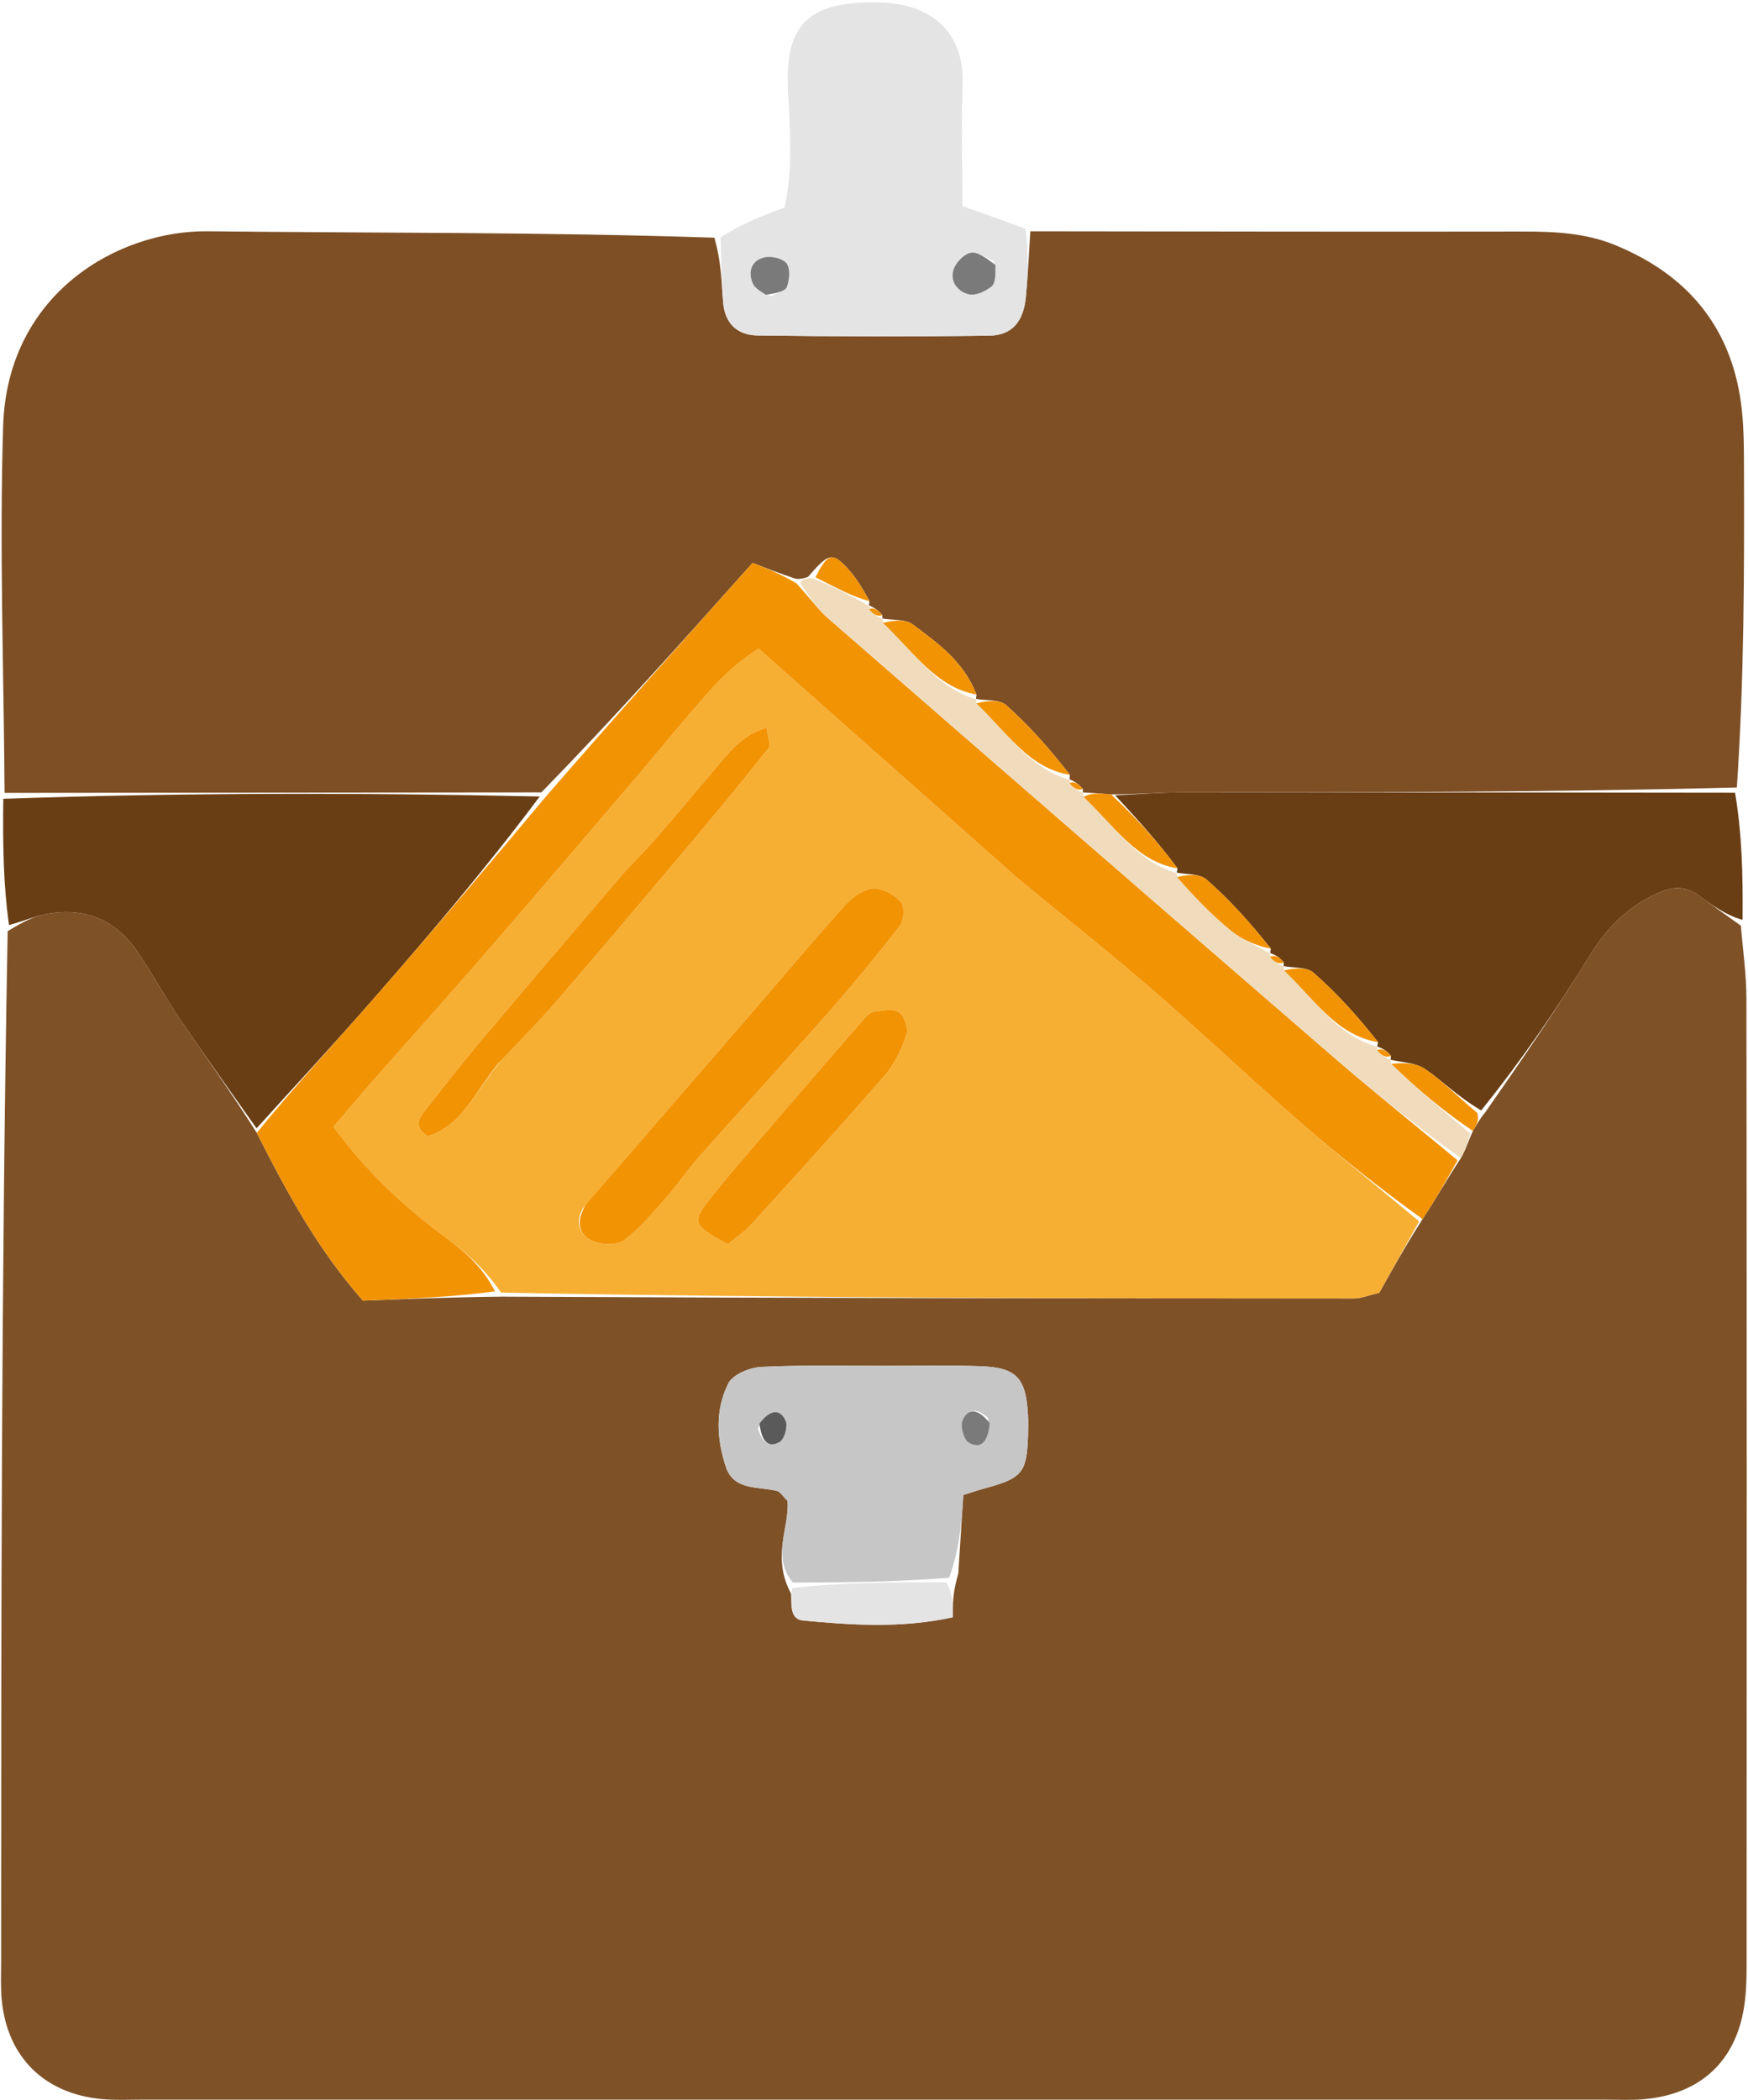 <svg width="523" height="628" viewBox="0 0 523 628" fill="none" xmlns="http://www.w3.org/2000/svg">
<path d="M520.872 276.831C521.449 284.083 522.518 291.334 522.527 298.587C522.643 393.864 522.62 489.141 522.581 584.418C522.579 589.733 522.647 595.131 521.806 600.349C519.185 616.589 508.686 626.182 492.17 627.757C488.206 628.136 484.181 627.909 480.184 627.909C334.27 627.914 188.356 627.914 42.442 627.909C38.445 627.909 34.421 628.121 30.456 627.747C13.318 626.13 2.289 615.302 0.548 598.369C0.141 594.409 0.337 590.381 0.338 586.385C0.355 484.445 0.383 382.506 2.293 278.48C7.331 275.37 10.42 274.005 13.652 273.383C25.287 271.146 34.644 274.996 41.26 284.808C45.712 291.411 49.536 298.438 54.014 305.022C61.438 315.935 69.162 326.645 76.827 338.789C86.033 357.004 95.228 373.831 108.572 388.969C121.97 388.445 135.221 387.927 150.28 387.775C236.478 388.217 320.87 388.301 405.262 388.312C407.164 388.312 409.067 387.473 412.675 386.623C416.318 380.097 420.463 372.67 425.626 364.572C429.795 358.266 432.945 352.629 437.096 346.337C438.71 343.454 439.323 341.225 440.697 338.217C442.009 336.12 442.562 334.802 444.312 332.754C455.557 316.677 465.908 301.519 475.533 285.913C480.923 277.174 487.638 270.515 497.118 266.611C501.079 264.98 504.73 265.186 508.242 267.766C512.418 270.834 516.659 273.813 520.872 276.831ZM236.701 476.621C236.843 479.785 236.249 484.237 240.22 484.613C254.892 486.003 269.649 487.018 285.043 483.664C285.043 479.567 285.043 476.396 286.725 470.56C287.218 462.785 287.71 455.011 288.212 447.089C290.715 446.309 292.517 445.682 294.354 445.186C305.911 442.064 307.219 440.514 307.589 429.221C307.655 427.236 307.679 425.243 307.578 423.261C307.008 412.099 304.174 408.955 293.372 408.573C284.11 408.245 274.828 408.452 265.555 408.46C252.971 408.472 240.369 408.168 227.812 408.78C224.336 408.95 219.29 411.019 217.912 413.72C213.881 421.623 214.44 430.547 217.213 438.783C219.562 445.759 226.822 444.509 232.429 445.857C233.484 446.111 234.26 447.527 235.627 448.855C236.301 456.686 230.705 465.491 236.701 476.621Z" fill="#7F5127"/>
<path d="M1.368 237.109C1.127 200.556 -0.188 163.97 0.936 127.46C2.162 87.565 35.551 68.871 62.063 69.166C111.938 69.723 161.822 69.356 213.736 71.088C215.944 78.728 215.825 84.681 216.377 90.571C216.945 96.626 220.433 100.245 226.76 100.328C249.82 100.633 272.889 100.685 295.948 100.386C302.814 100.297 306.221 96.176 306.935 88.833C307.571 82.296 307.841 75.724 308.272 69.168C357.42 69.216 406.569 69.338 455.717 69.247C465.105 69.23 474.362 69.675 483.112 73.239C504.449 81.93 517.736 97.305 520.898 120.48C521.791 127.024 521.782 133.722 521.802 140.351C521.895 171.565 521.855 202.78 519.668 235.499C462.846 236.98 408.218 236.924 353.59 236.973C346.942 236.979 340.294 237.543 332.448 237.58C328.792 237.207 326.336 237.103 323.95 236.983C324.019 236.969 324.025 237.111 323.963 235.932C322.552 234.181 321.202 233.609 319.934 233.017C320.014 232.997 319.947 233.149 320.119 231.737C313.94 223.783 307.866 216.928 301.068 210.888C299.045 209.092 294.992 209.581 291.942 209.003C292.015 208.983 291.987 209.131 292.178 207.716C288.198 197.61 280.476 192.275 273.15 186.771C270.889 185.073 267.017 185.519 263.954 184.973C264.025 184.962 264.034 185.105 263.967 183.928C262.551 182.178 261.203 181.606 259.934 181.015C260.014 180.996 259.949 181.147 260.136 179.795C257.635 175.104 255.267 171.424 252.172 168.518C248.752 165.306 247.333 166.054 241.773 172.502C240.973 172.817 239.329 173.323 237.942 173.05C232.943 171.37 229.33 169.963 225.158 168.339C204.489 191.478 184.172 214.224 161.989 236.97C107.205 237.016 54.286 237.062 1.368 237.109Z" fill="#7E4F25"/>
<path d="M333.646 237.849C340.294 237.543 346.942 236.979 353.59 236.973C408.218 236.924 462.846 236.98 519.134 237.061C521.156 249.193 521.517 261.268 521.375 275.088C516.659 273.814 512.418 270.834 508.242 267.766C504.73 265.186 501.079 264.981 497.118 266.612C487.638 270.515 480.923 277.174 475.533 285.913C465.907 301.519 455.556 316.678 443.177 332.074C436.067 327.92 431.6 323.259 426.385 319.693C423.586 317.779 419.501 317.744 416.003 316.924C416.009 316.987 416.136 316.985 416.162 315.75C414.766 313.985 413.344 313.454 411.986 312.934C412.051 312.944 412.074 313.073 412.305 311.661C406.092 303.748 399.907 296.949 393.042 290.927C390.994 289.131 387.036 289.511 384.007 288.913C384.061 288.932 384.112 289.034 384.111 287.812C382.702 286.049 381.294 285.51 379.958 284.969C380.031 284.967 380.02 285.111 380.233 283.702C374.013 275.812 367.839 269.035 360.99 263.028C358.934 261.225 354.994 261.572 351.981 260.94C352.046 260.947 352.073 261.074 352.32 259.698C346.26 251.498 339.953 244.673 333.646 237.849Z" fill="#6A3E14"/>
<path d="M0.986 238.881C54.286 237.062 107.205 237.016 161.477 238.198C145.626 259.413 128.54 279.502 111.178 299.35C99.913 312.229 88.246 324.757 76.759 337.441C69.162 326.646 61.438 315.936 54.014 305.022C49.536 298.438 45.712 291.411 41.26 284.809C34.644 274.996 25.287 271.147 13.652 273.384C10.42 274.005 7.331 275.371 2.698 276.639C1.015 264.806 0.81 252.729 0.986 238.881Z" fill="#6A3E14"/>
<path d="M306.859 68.465C307.841 75.724 307.571 82.296 306.935 88.833C306.221 96.176 302.814 100.297 295.948 100.386C272.889 100.685 249.82 100.633 226.76 100.328C220.433 100.245 216.945 96.626 216.377 90.571C215.825 84.681 215.944 78.728 215.571 71.09C221.515 67.049 227.657 64.722 234.752 62.034C237.297 50.733 236.343 38.695 235.765 26.909C234.755 6.294 242.866 0.239 263.447 0.739C277.59 1.082 288.635 8.743 288.025 25.403C287.589 37.306 287.94 49.238 287.94 61.639C294.483 63.928 299.965 65.846 306.859 68.465ZM297.289 78.07C294.983 77.146 292.453 75.166 290.431 75.593C288.385 76.025 285.941 78.557 285.279 80.673C284.157 84.262 286.631 87.305 289.968 88.034C291.988 88.475 294.879 87.102 296.67 85.663C297.873 84.697 297.834 82.186 297.289 78.07ZM230.663 88.604C232.325 87.698 234.937 87.143 235.433 85.804C236.226 83.666 236.518 80.314 235.334 78.766C234.185 77.263 230.683 76.473 228.62 76.99C224.973 77.904 223.711 81.029 225.195 84.676C225.659 85.818 226.796 86.685 230.663 88.604Z" fill="#E4E4E4"/>
<path d="M424.607 365.242C420.462 372.67 416.317 380.097 412.675 386.623C409.067 387.473 407.164 388.312 405.262 388.312C320.87 388.302 236.478 388.217 149.908 386.561C143.826 377.733 137.461 373.16 131.013 368.305C119.422 359.576 108.973 349.495 99.794 336.994C103.676 332.439 106.997 328.435 110.432 324.531C122.271 311.079 134.247 297.746 145.989 284.21C160.758 267.185 175.364 250.018 190.008 232.884C195.171 226.842 200.184 220.671 205.363 214.643C211.721 207.241 217.876 199.581 226.994 193.986C251.561 215.753 275.371 236.851 299.182 257.947C301.173 259.711 303.129 261.517 305.178 263.21C318.458 274.183 331.974 284.881 344.994 296.153C359.545 308.749 373.495 322.039 388.003 334.687C399.98 345.129 412.389 355.076 424.607 365.242ZM174.362 361.407C171.966 365.815 173.449 369.56 177.559 371.222C180.227 372.3 184.654 372.467 186.709 370.927C191.416 367.402 195.295 362.708 199.238 358.249C202.742 354.286 205.698 349.837 209.213 345.884C222.007 331.501 235.048 317.338 247.766 302.889C255.212 294.429 262.394 285.719 269.268 276.793C270.5 275.193 270.704 271.039 269.529 269.74C267.568 267.573 264.031 265.534 261.306 265.712C258.422 265.9 255.118 268.204 253.025 270.514C244.121 280.344 235.614 290.534 226.93 300.564C210 320.119 193.049 339.656 174.362 361.407ZM149.96 317.096C155.418 311.302 161.096 305.698 166.291 299.678C179.674 284.169 192.888 268.513 206.081 252.842C214.166 243.239 222.173 233.566 229.954 223.717C230.729 222.737 229.68 220.317 229.368 217.616C221.728 219.82 217.926 225.289 213.72 230.213C207.715 237.246 201.797 244.354 195.728 251.332C192.682 254.834 189.248 258 186.228 261.522C172.035 278.079 157.863 294.654 143.815 311.334C137.858 318.408 132.152 325.699 126.489 333.014C124.721 335.298 124.65 337.777 128.014 339.767C138.254 336.606 142.004 326.755 149.96 317.096ZM235.956 330.799C227.825 340.332 219.385 349.623 211.678 359.488C206.951 365.539 207.873 366.85 217.782 372.067C220.071 370.147 222.84 368.31 225.009 365.926C238.337 351.275 251.672 336.626 264.657 321.673C267.611 318.272 269.703 313.854 271.172 309.555C271.826 307.644 270.638 303.933 269.028 302.746C267.398 301.544 264.182 302.216 261.722 302.536C260.561 302.687 259.336 303.754 258.493 304.716C251.547 312.642 244.683 320.64 235.956 330.799Z" fill="#F6AF33"/>
<path d="M425.626 364.573C412.389 355.076 399.98 345.129 388.003 334.687C373.495 322.039 359.545 308.749 344.994 296.153C331.974 284.881 318.458 274.183 305.178 263.21C303.129 261.517 301.173 259.711 299.182 257.947C275.371 236.851 251.561 215.753 226.994 193.986C217.876 199.581 211.721 207.241 205.363 214.643C200.184 220.671 195.171 226.842 190.008 232.884C175.364 250.018 160.758 267.185 145.989 284.21C134.247 297.746 122.271 311.079 110.432 324.531C106.997 328.435 103.676 332.439 99.794 336.994C108.973 349.495 119.422 359.576 131.013 368.305C137.461 373.16 143.826 377.733 148.101 386.194C135.221 387.927 121.969 388.446 108.572 388.969C95.228 373.832 86.033 357.004 76.827 338.79C88.246 324.757 99.913 312.229 111.178 299.35C128.54 279.502 145.626 259.413 163.342 238.198C184.172 214.224 204.489 191.478 225.158 168.339C229.33 169.963 232.943 171.37 238.211 174.381C242.454 178.953 244.732 182.276 247.674 184.836C298.199 228.797 348.763 272.715 399.427 316.516C411.448 326.909 423.862 336.845 436.096 346.992C432.945 352.629 429.795 358.266 425.626 364.573Z" fill="#F29304"/>
<path d="M237.223 473.267C230.705 465.491 236.301 456.686 235.627 448.855C234.26 447.528 233.484 446.111 232.429 445.857C226.822 444.509 219.562 445.759 217.213 438.783C214.44 430.547 213.881 421.623 217.912 413.72C219.29 411.019 224.336 408.95 227.812 408.78C240.369 408.168 252.971 408.472 265.555 408.46C274.828 408.452 284.11 408.245 293.372 408.573C304.174 408.956 307.008 412.099 307.578 423.261C307.679 425.243 307.655 427.237 307.589 429.221C307.219 440.514 305.91 442.064 294.354 445.186C292.517 445.682 290.715 446.309 288.212 447.089C287.71 455.011 287.218 462.785 283.977 471.847C266.56 473.178 251.891 473.223 237.223 473.267ZM226.75 427.148C227.795 430.388 229.506 433.426 233.266 431.23C234.697 430.395 235.778 426.576 235.078 424.957C233.49 421.285 230.467 421.4 226.75 427.148ZM295.677 424.126C292.771 421.27 289.586 420.838 287.948 424.874C287.242 426.615 288.373 430.599 289.869 431.446C293.794 433.669 295.654 430.677 295.677 424.126Z" fill="#C6C6C6"/>
<path d="M437.096 346.338C423.862 336.846 411.448 326.909 399.427 316.516C348.763 272.715 298.199 228.797 247.674 184.836C244.732 182.276 242.454 178.953 239.598 174.654C239.329 173.323 240.973 172.817 243.177 172.959C250.238 175.783 255.093 178.465 259.948 181.147C259.948 181.147 260.014 180.996 260.053 182.151C261.407 183.906 262.72 184.506 264.034 185.105C264.034 185.105 264.025 184.962 264.275 186.288C273.45 195.08 280.049 205.512 291.987 209.131C291.987 209.131 292.015 208.983 292.228 210.33C301.354 219.161 307.857 229.733 319.947 233.149C319.947 233.149 320.014 232.997 320.05 234.154C321.399 235.911 322.712 236.511 324.025 237.111C324.025 237.111 324.019 236.969 324.267 238.301C333.471 247.074 339.999 257.639 352.073 261.074C352.073 261.074 352.046 260.947 352.213 262.286C357.704 268.593 362.797 273.847 368.44 278.422C371.86 281.194 376.131 282.917 380.02 285.111C380.02 285.111 380.031 284.967 380.034 286.139C381.395 287.885 382.753 288.46 384.112 289.034C384.112 289.034 384.061 288.932 384.266 290.25C393.412 299.07 399.967 309.634 412.074 313.073C412.074 313.073 412.051 312.944 412.079 314.091C413.45 315.82 414.793 316.403 416.136 316.985C416.136 316.985 416.009 316.987 416.295 318.244C424.366 325.999 432.151 332.498 439.937 338.996C439.323 341.225 438.71 343.454 437.096 346.338Z" fill="#F0DCBD"/>
<path d="M236.962 474.944C251.891 473.223 266.56 473.178 283.136 473.179C285.043 476.396 285.043 479.567 285.043 483.664C269.649 487.018 254.892 486.003 240.22 484.613C236.249 484.237 236.843 479.785 236.962 474.944Z" fill="#E4E4E4"/>
<path d="M440.697 338.217C432.151 332.498 424.366 325.999 416.288 318.18C419.501 317.744 423.586 317.779 426.385 319.693C431.6 323.259 436.067 327.92 441.98 332.805C442.562 334.802 442.009 336.12 440.697 338.217Z" fill="#F29304"/>
<path d="M292.178 207.716C280.049 205.512 273.45 195.08 264.205 186.299C267.017 185.519 270.889 185.073 273.15 186.771C280.476 192.275 288.198 197.61 292.178 207.716Z" fill="#F29304"/>
<path d="M320.119 231.737C307.857 229.733 301.354 219.161 292.155 210.35C294.992 209.581 299.045 209.091 301.068 210.888C307.866 216.928 313.94 223.782 320.119 231.737Z" fill="#F29304"/>
<path d="M352.32 259.698C339.999 257.639 333.471 247.074 324.197 238.316C326.336 237.103 328.792 237.207 332.447 237.58C339.953 244.673 346.26 251.498 352.32 259.698Z" fill="#F29304"/>
<path d="M260.136 179.795C255.093 178.465 250.238 175.783 243.978 172.643C247.333 166.054 248.752 165.306 252.172 168.518C255.267 171.424 257.635 175.104 260.136 179.795Z" fill="#F29304"/>
<path d="M263.967 183.928C262.72 184.506 261.406 183.906 259.974 182.17C261.203 181.606 262.551 182.178 263.967 183.928Z" fill="#F29304"/>
<path d="M323.963 235.932C322.712 236.511 321.399 235.911 319.969 234.173C321.202 233.609 322.552 234.181 323.963 235.932Z" fill="#F29304"/>
<path d="M412.305 311.661C399.967 309.634 393.412 299.07 384.212 290.231C387.036 289.511 390.994 289.131 393.042 290.927C399.907 296.949 406.092 303.748 412.305 311.661Z" fill="#F29304"/>
<path d="M380.233 283.702C376.131 282.916 371.86 281.194 368.44 278.422C362.797 273.847 357.704 268.593 352.148 262.279C354.994 261.572 358.934 261.225 360.99 263.028C367.839 269.034 374.013 275.812 380.233 283.702Z" fill="#F29304"/>
<path d="M416.162 315.75C414.793 316.403 413.45 315.82 412.014 314.081C413.344 313.454 414.766 313.985 416.162 315.75Z" fill="#F29304"/>
<path d="M384.111 287.811C382.753 288.459 381.395 287.885 379.962 286.14C381.294 285.509 382.702 286.049 384.111 287.811Z" fill="#F29304"/>
<path d="M297.82 79.218C297.834 82.186 297.873 84.697 296.67 85.663C294.879 87.102 291.988 88.475 289.968 88.034C286.631 87.305 284.157 84.262 285.279 80.673C285.941 78.557 288.385 76.025 290.431 75.593C292.453 75.165 294.983 77.146 297.82 79.218Z" fill="#7B7A7B"/>
<path d="M229.144 88.141C226.796 86.685 225.659 85.818 225.195 84.676C223.711 81.029 224.973 77.903 228.62 76.99C230.683 76.473 234.185 77.263 235.334 78.766C236.518 80.314 236.226 83.666 235.433 85.804C234.937 87.143 232.325 87.698 229.144 88.141Z" fill="#7B7A7B"/>
<path d="M175.234 360.304C193.049 339.656 210 320.119 226.93 300.564C235.614 290.534 244.121 280.344 253.025 270.514C255.118 268.204 258.422 265.9 261.306 265.712C264.031 265.534 267.568 267.573 269.529 269.741C270.704 271.039 270.501 275.193 269.268 276.793C262.394 285.719 255.212 294.43 247.766 302.889C235.048 317.338 222.007 331.501 209.213 345.884C205.698 349.837 202.742 354.286 199.238 358.249C195.295 362.709 191.416 367.402 186.709 370.927C184.654 372.467 180.227 372.3 177.559 371.222C173.449 369.56 171.966 365.815 175.234 360.304Z" fill="#F29304"/>
<path d="M148.989 318.137C142.004 326.755 138.254 336.606 128.014 339.767C124.65 337.777 124.721 335.298 126.489 333.014C132.152 325.699 137.858 318.408 143.815 311.334C157.863 294.654 172.035 278.079 186.228 261.522C189.248 258 192.682 254.834 195.728 251.332C201.797 244.354 207.715 237.246 213.72 230.213C217.926 225.289 221.728 219.82 229.368 217.616C229.68 220.317 230.729 222.737 229.954 223.717C222.173 233.566 214.166 243.239 206.081 252.842C192.888 268.513 179.674 284.169 166.291 299.678C161.096 305.698 155.418 311.302 148.989 318.137Z" fill="#F29304"/>
<path d="M236.875 329.707C244.683 320.64 251.547 312.642 258.493 304.716C259.336 303.754 260.561 302.687 261.722 302.536C264.182 302.216 267.398 301.544 269.028 302.746C270.638 303.933 271.826 307.644 271.172 309.555C269.703 313.854 267.611 318.272 264.657 321.673C251.672 336.626 238.337 351.275 225.008 365.926C222.84 368.31 220.071 370.147 217.782 372.067C207.873 366.85 206.951 365.539 211.678 359.488C219.384 349.623 227.825 340.332 236.875 329.707Z" fill="#F29304"/>
<path d="M227.237 425.739C230.467 421.4 233.49 421.285 235.078 424.957C235.778 426.576 234.697 430.395 233.266 431.23C229.506 433.426 227.795 430.388 227.237 425.739Z" fill="#5A5A5A"/>
<path d="M296.112 425.614C295.654 430.677 293.794 433.669 289.869 431.446C288.373 430.599 287.242 426.615 287.948 424.874C289.585 420.838 292.771 421.271 296.112 425.614Z" fill="#7B7A7B"/>
</svg>
